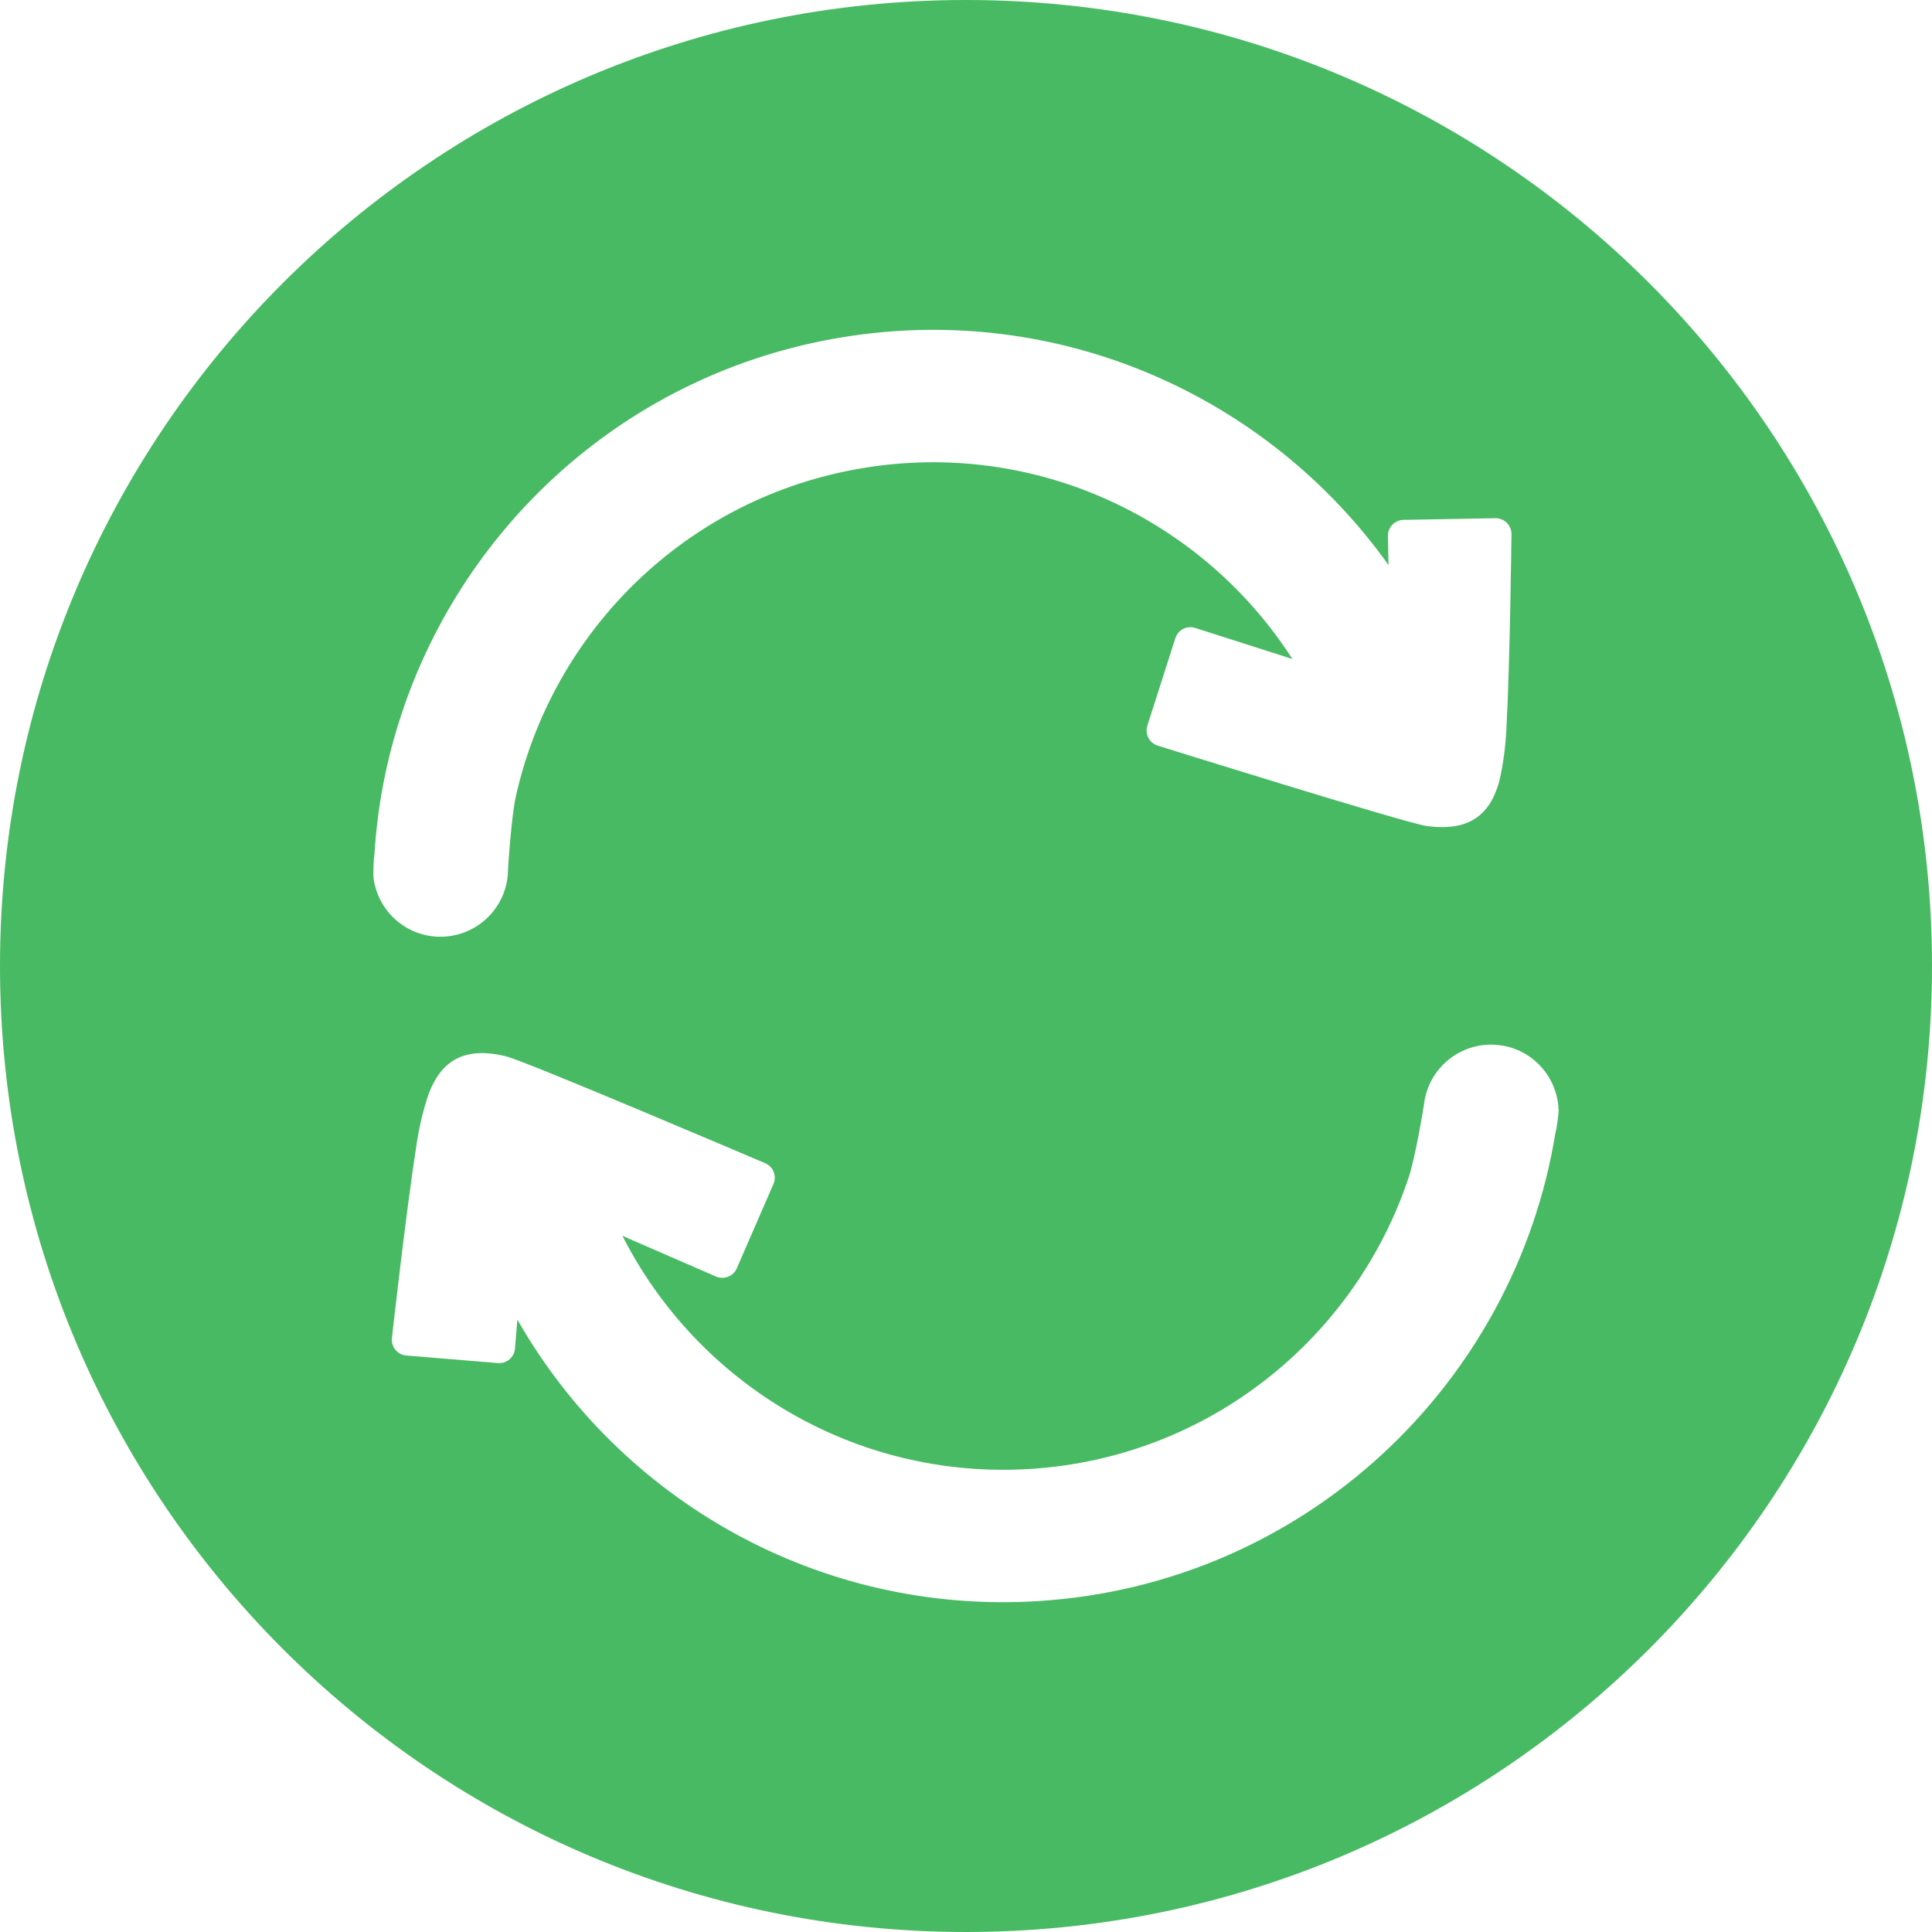 ﻿<?xml version="1.0" encoding="utf-8"?>
<svg version="1.1" xmlns:xlink="http://www.w3.org/1999/xlink" width="36px" height="36px" xmlns="http://www.w3.org/2000/svg">
  <g transform="matrix(1 0 0 1 -35 -409 )">
    <path d="M 36 18  C 36 8.059  27.941 0  18 0  C 8.059 0  0 8.059  0 18  C 0 27.941  8.059 36  18 36  C 27.941 36  36 27.941  36 18  Z M 6.964 16.387  C 6.964 16.385  6.96 16.363  6.96 16.351  C 6.952 16.293  6.96 16.014  6.976 15.937  C 7.03 15.029  7.203 14.144  7.483 13.302  C 8.66 9.745  11.721 6.945  15.674 6.288  C 19.736 5.614  23.634 7.388  25.873 10.529  L 25.862 9.987  C 25.859 9.825  25.99 9.691  26.152 9.687  L 27.864 9.656  C 28.026 9.653  28.161 9.783  28.164 9.946  C 28.164 9.946  28.14 12.265  28.068 13.619  C 28.038 14.176  27.933 14.571  27.933 14.571  C 27.763 15.18  27.376 15.502  26.577 15.39  C 26.189 15.336  21.57 13.893  21.57 13.893  C 21.415 13.843  21.33 13.677  21.379 13.522  L 21.901 11.892  C 21.951 11.736  22.116 11.651  22.271 11.701  L 24.082 12.28  C 22.416 9.683  19.314 8.185  16.078 8.722  C 12.78 9.269  10.296 11.771  9.611 14.846  C 9.53 15.211  9.468 16.129  9.466 16.215  C 9.456 16.91  8.883 17.465  8.188 17.455  C 7.564 17.445  7.055 16.984  6.964 16.387  Z M 29.043 20.695  C 29.043 20.753  29.008 21.03  28.984 21.106  C 28.223 25.799  24.308 29.516  19.362 29.833  C 15.252 30.096  11.551 27.939  9.64 24.589  L 9.596 25.129  C 9.583 25.291  9.44 25.412  9.278 25.399  L 7.572 25.258  C 7.409 25.245  7.289 25.103  7.302 24.94  C 7.302 24.94  7.558 22.635  7.766 21.296  C 7.851 20.744  7.996 20.361  7.996 20.361  C 8.226 19.773  8.645 19.491  9.428 19.683  C 9.809 19.776  14.259 21.675  14.259 21.675  C 14.409 21.739  14.477 21.914  14.412 22.063  L 13.729 23.633  C 13.665 23.782  13.49 23.851  13.341 23.786  L 11.598 23.028  C 12.994 25.779  15.931 27.58  19.205 27.371  C 22.54 27.158  25.263 24.918  26.252 21.928  C 26.37 21.572  26.524 20.664  26.534 20.579  C 26.614 19.888  27.24 19.393  27.931 19.474  C 28.55 19.546  29.011 20.057  29.041 20.661  C 29.041 20.661  29.044 20.683  29.043 20.695  Z " fill-rule="nonzero" fill="#48ba63" stroke="none" transform="matrix(1 0 0 1 35 409 )" />
  </g>
</svg>